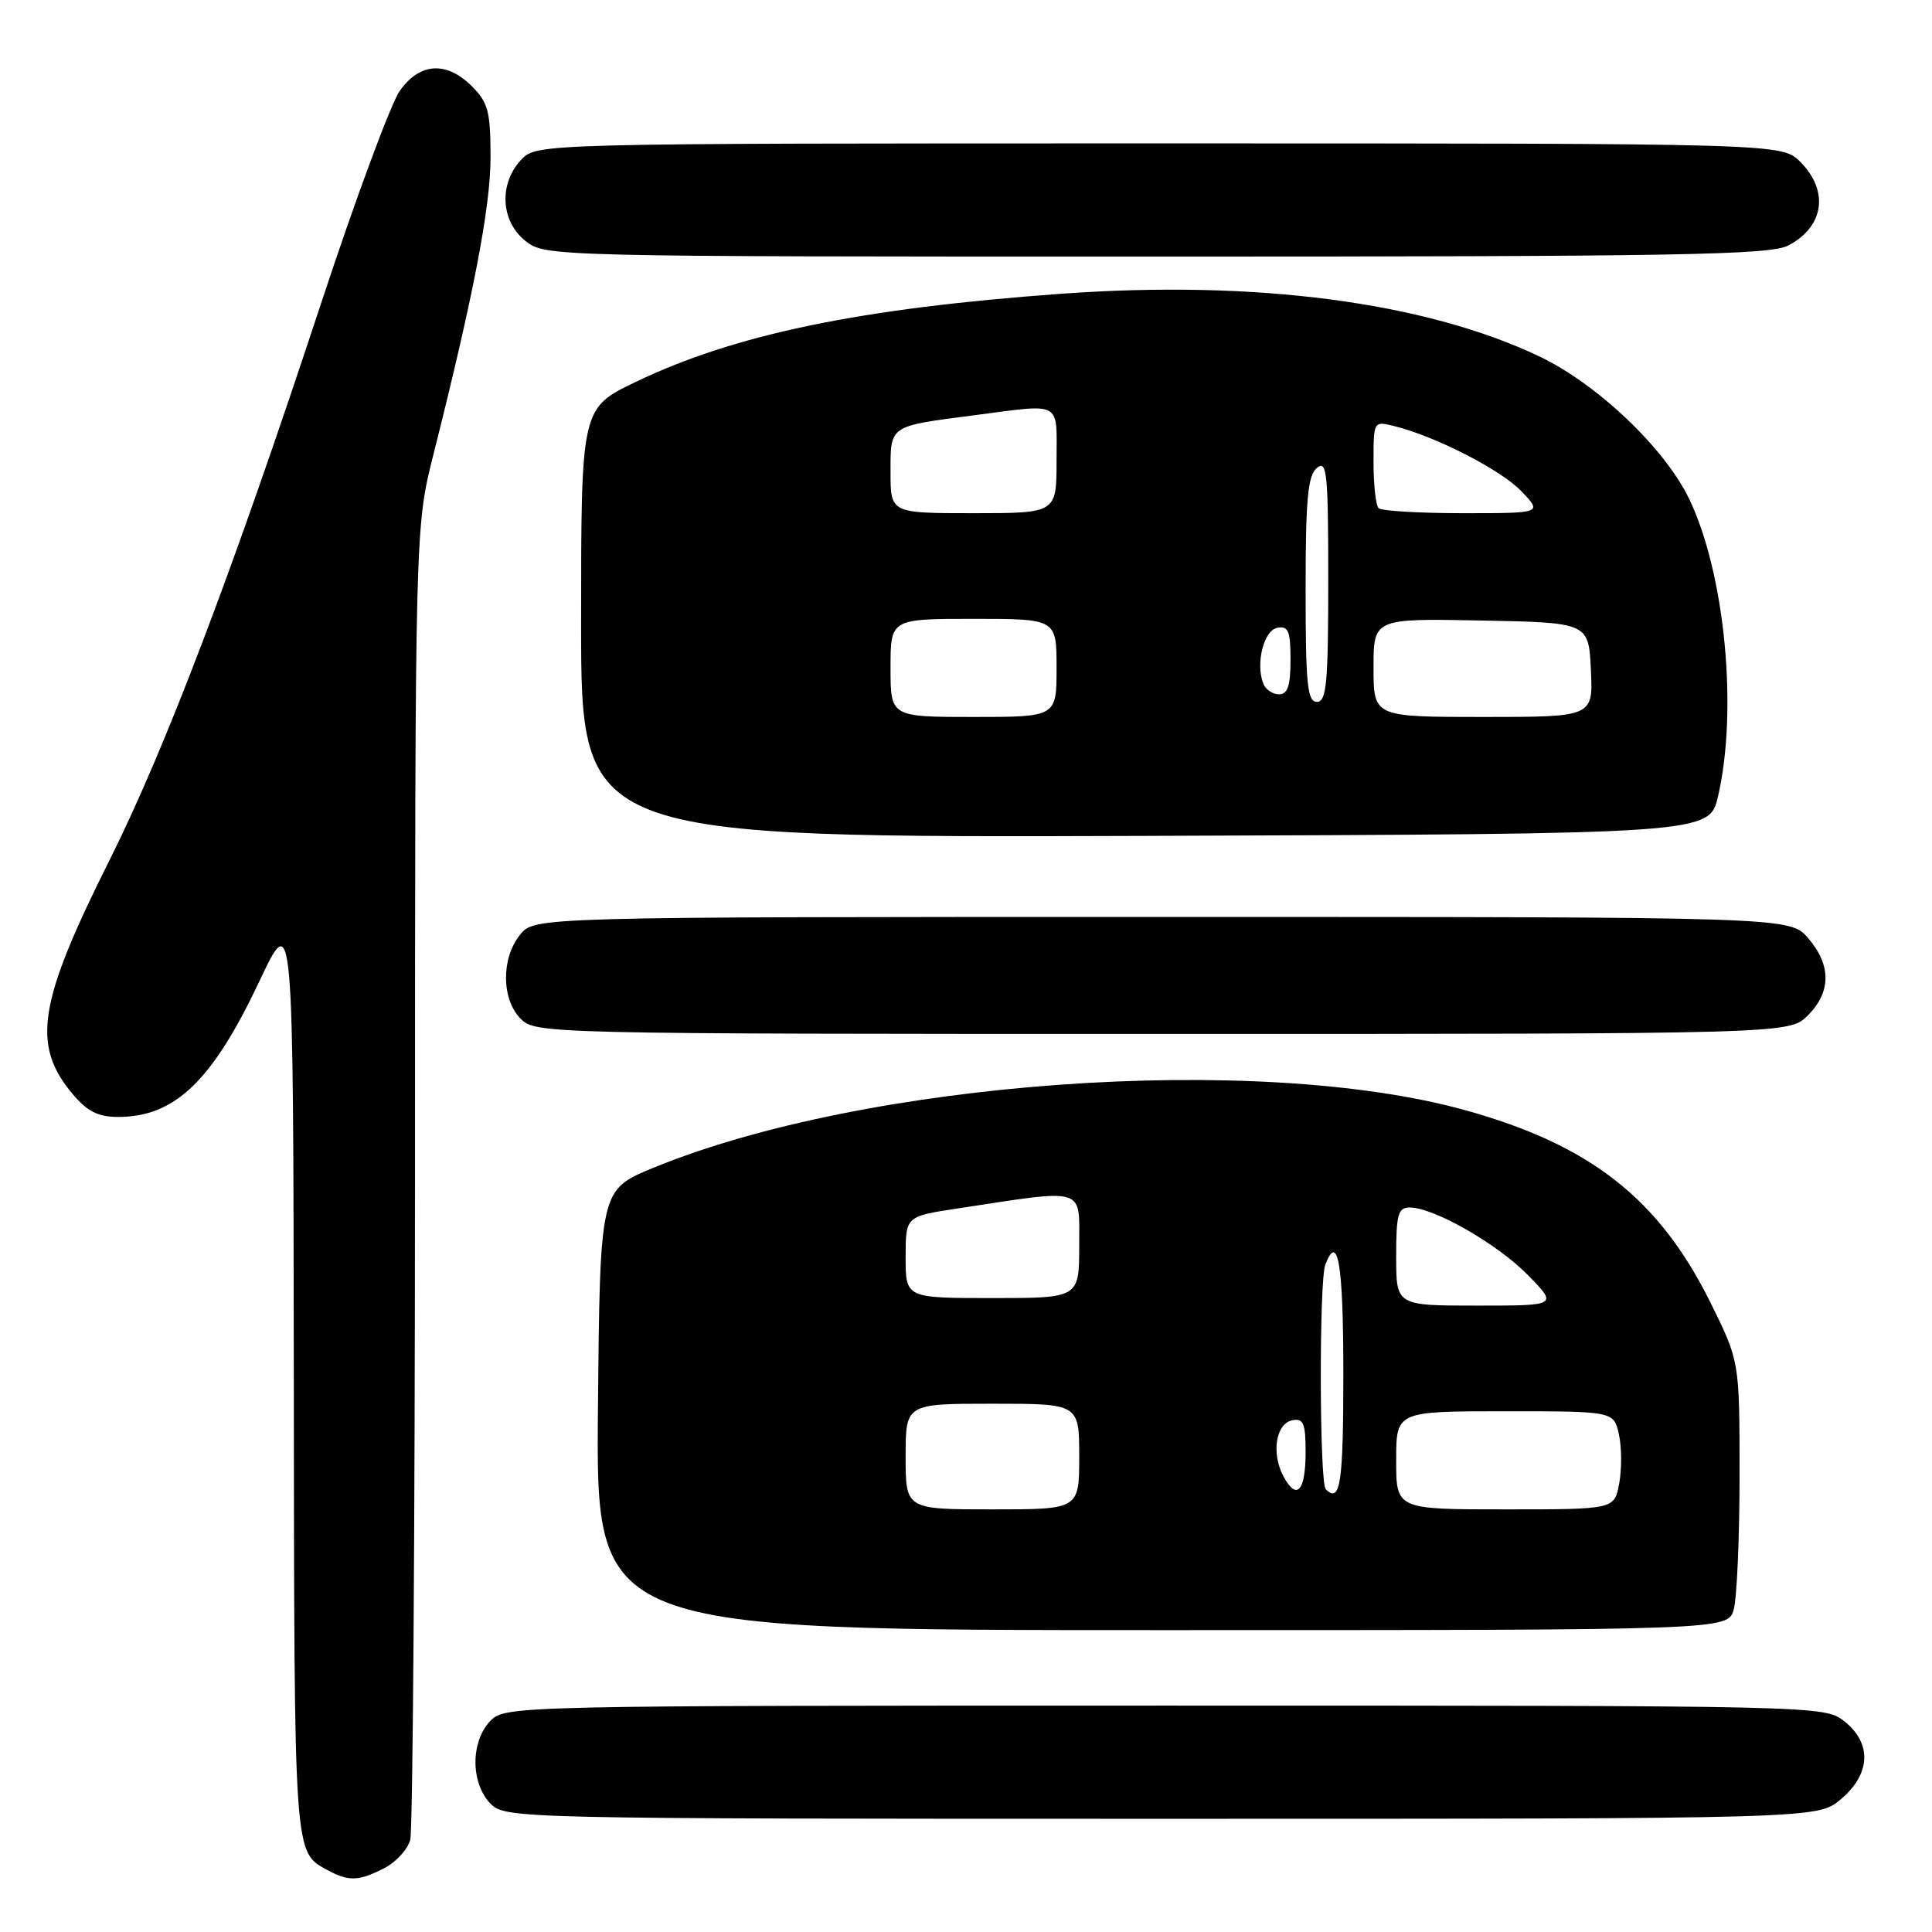 <?xml version="1.0" encoding="UTF-8" standalone="no"?>
<!DOCTYPE svg PUBLIC "-//W3C//DTD SVG 1.1//EN" "http://www.w3.org/Graphics/SVG/1.1/DTD/svg11.dtd" >
<svg xmlns="http://www.w3.org/2000/svg" xmlns:xlink="http://www.w3.org/1999/xlink" version="1.1" viewBox="0 0 256 256">
 <g >
 <path fill="currentColor"
d=" M 50.92 247.54 C 52.48 246.74 54.02 245.05 54.36 243.79 C 54.70 242.53 54.98 202.88 54.99 155.68 C 55.00 69.86 55.00 69.86 57.44 60.18 C 62.75 39.12 65.00 27.43 65.00 20.82 C 65.00 14.82 64.68 13.59 62.55 11.45 C 59.16 8.07 55.65 8.28 52.98 12.02 C 51.80 13.69 47.09 26.40 42.52 40.27 C 30.91 75.51 21.88 99.27 14.50 114.00 C 5.04 132.89 4.16 138.47 9.63 144.97 C 11.56 147.27 13.01 148.00 15.64 148.00 C 23.18 148.00 28.12 143.25 34.38 130.00 C 38.86 120.50 38.86 120.50 38.93 182.06 C 39.00 246.90 38.89 245.33 43.50 247.85 C 46.20 249.32 47.59 249.26 50.92 247.54 Z  M 243.92 238.41 C 247.89 235.07 248.07 230.99 244.37 228.07 C 241.75 226.01 241.24 226.00 154.37 226.00 C 68.33 226.00 66.97 226.03 65.00 228.00 C 63.76 229.24 63.00 231.33 63.00 233.50 C 63.00 235.67 63.76 237.76 65.00 239.00 C 66.97 240.97 68.33 241.00 153.92 241.00 C 240.85 241.00 240.85 241.00 243.92 238.41 Z  M 229.73 213.25 C 230.15 211.74 230.50 203.73 230.50 195.45 C 230.50 180.39 230.50 180.39 226.68 172.67 C 219.86 158.86 210.75 151.71 194.13 147.10 C 166.58 139.47 114.67 143.17 86.50 154.77 C 79.50 157.66 79.50 157.66 79.23 186.83 C 78.97 216.00 78.97 216.00 153.97 216.00 C 228.96 216.00 228.96 216.00 229.73 213.25 Z  M 239.55 134.55 C 242.65 131.44 242.67 127.89 239.59 124.31 C 237.17 121.50 237.17 121.50 154.00 121.50 C 70.82 121.50 70.82 121.50 68.91 123.86 C 66.39 126.97 66.44 132.44 69.00 135.00 C 70.97 136.97 72.33 137.00 154.05 137.00 C 237.09 137.00 237.09 137.00 239.55 134.55 Z  M 227.65 105.50 C 230.31 94.04 228.55 75.94 223.83 66.12 C 220.60 59.40 211.67 50.90 204.00 47.24 C 188.81 40.01 166.32 37.06 140.55 38.93 C 113.94 40.86 97.38 44.30 84.25 50.60 C 77.00 54.08 77.00 54.08 77.00 82.54 C 77.00 111.01 77.00 111.01 151.74 110.76 C 226.49 110.50 226.49 110.50 227.65 105.50 Z  M 236.93 32.54 C 241.70 30.07 242.40 25.31 238.55 21.45 C 236.09 19.00 236.09 19.00 153.58 19.00 C 71.08 19.00 71.08 19.00 69.04 21.19 C 66.07 24.37 66.35 29.34 69.63 31.93 C 72.25 33.99 72.84 34.00 153.18 34.00 C 222.24 34.00 234.51 33.79 236.93 32.54 Z  M 120.00 193.00 C 120.00 186.00 120.00 186.00 131.50 186.00 C 143.00 186.00 143.00 186.00 143.00 193.00 C 143.00 200.00 143.00 200.00 131.50 200.00 C 120.00 200.00 120.00 200.00 120.00 193.00 Z  M 185.00 193.50 C 185.00 187.00 185.00 187.00 199.42 187.00 C 213.84 187.00 213.84 187.00 214.52 190.08 C 214.89 191.77 214.90 194.70 214.55 196.58 C 213.91 200.00 213.91 200.00 199.45 200.00 C 185.00 200.00 185.00 200.00 185.00 193.50 Z  M 170.06 195.62 C 168.43 192.56 169.06 188.60 171.25 188.19 C 172.71 187.91 173.00 188.61 173.00 192.37 C 173.00 197.61 171.83 198.91 170.06 195.62 Z  M 175.67 197.33 C 174.83 196.50 174.78 169.74 175.61 167.58 C 177.29 163.20 178.00 167.49 178.00 182.00 C 178.00 196.62 177.60 199.26 175.67 197.33 Z  M 185.00 166.50 C 185.00 160.90 185.25 160.00 186.80 160.00 C 189.99 160.00 198.43 164.83 202.48 168.98 C 206.41 173.00 206.41 173.00 195.70 173.00 C 185.00 173.00 185.00 173.00 185.00 166.50 Z  M 120.00 166.59 C 120.00 161.18 120.00 161.18 126.75 160.15 C 144.09 157.51 143.00 157.18 143.00 165.02 C 143.00 172.00 143.00 172.00 131.50 172.00 C 120.00 172.00 120.00 172.00 120.00 166.59 Z  M 118.00 88.50 C 118.00 82.00 118.00 82.00 129.00 82.00 C 140.00 82.00 140.00 82.00 140.00 88.50 C 140.00 95.00 140.00 95.00 129.00 95.00 C 118.00 95.00 118.00 95.00 118.00 88.50 Z  M 182.00 88.47 C 182.00 81.95 182.00 81.95 196.25 82.22 C 210.50 82.50 210.50 82.50 210.80 88.75 C 211.10 95.00 211.10 95.00 196.55 95.00 C 182.00 95.00 182.00 95.00 182.00 88.47 Z  M 173.00 78.12 C 173.00 66.12 173.29 63.00 174.50 62.00 C 175.82 60.90 176.00 62.66 176.00 76.88 C 176.00 90.54 175.77 93.00 174.50 93.00 C 173.23 93.00 173.00 90.68 173.00 78.12 Z  M 167.39 90.58 C 166.36 87.89 167.45 83.53 169.25 83.19 C 170.71 82.91 171.00 83.61 171.00 87.43 C 171.00 90.87 170.62 92.00 169.47 92.00 C 168.63 92.00 167.69 91.36 167.39 90.58 Z  M 118.00 62.57 C 118.00 56.31 117.73 56.50 129.04 55.03 C 140.88 53.49 140.00 53.01 140.00 61.00 C 140.00 68.00 140.00 68.00 129.00 68.00 C 118.00 68.00 118.00 68.00 118.00 62.57 Z  M 182.67 67.33 C 182.30 66.97 182.00 64.22 182.00 61.22 C 182.00 55.79 182.00 55.78 184.75 56.46 C 190.20 57.81 198.86 62.24 201.59 65.09 C 204.37 68.00 204.37 68.00 193.85 68.00 C 188.07 68.00 183.03 67.70 182.67 67.33 Z "/>
</g>
</svg>